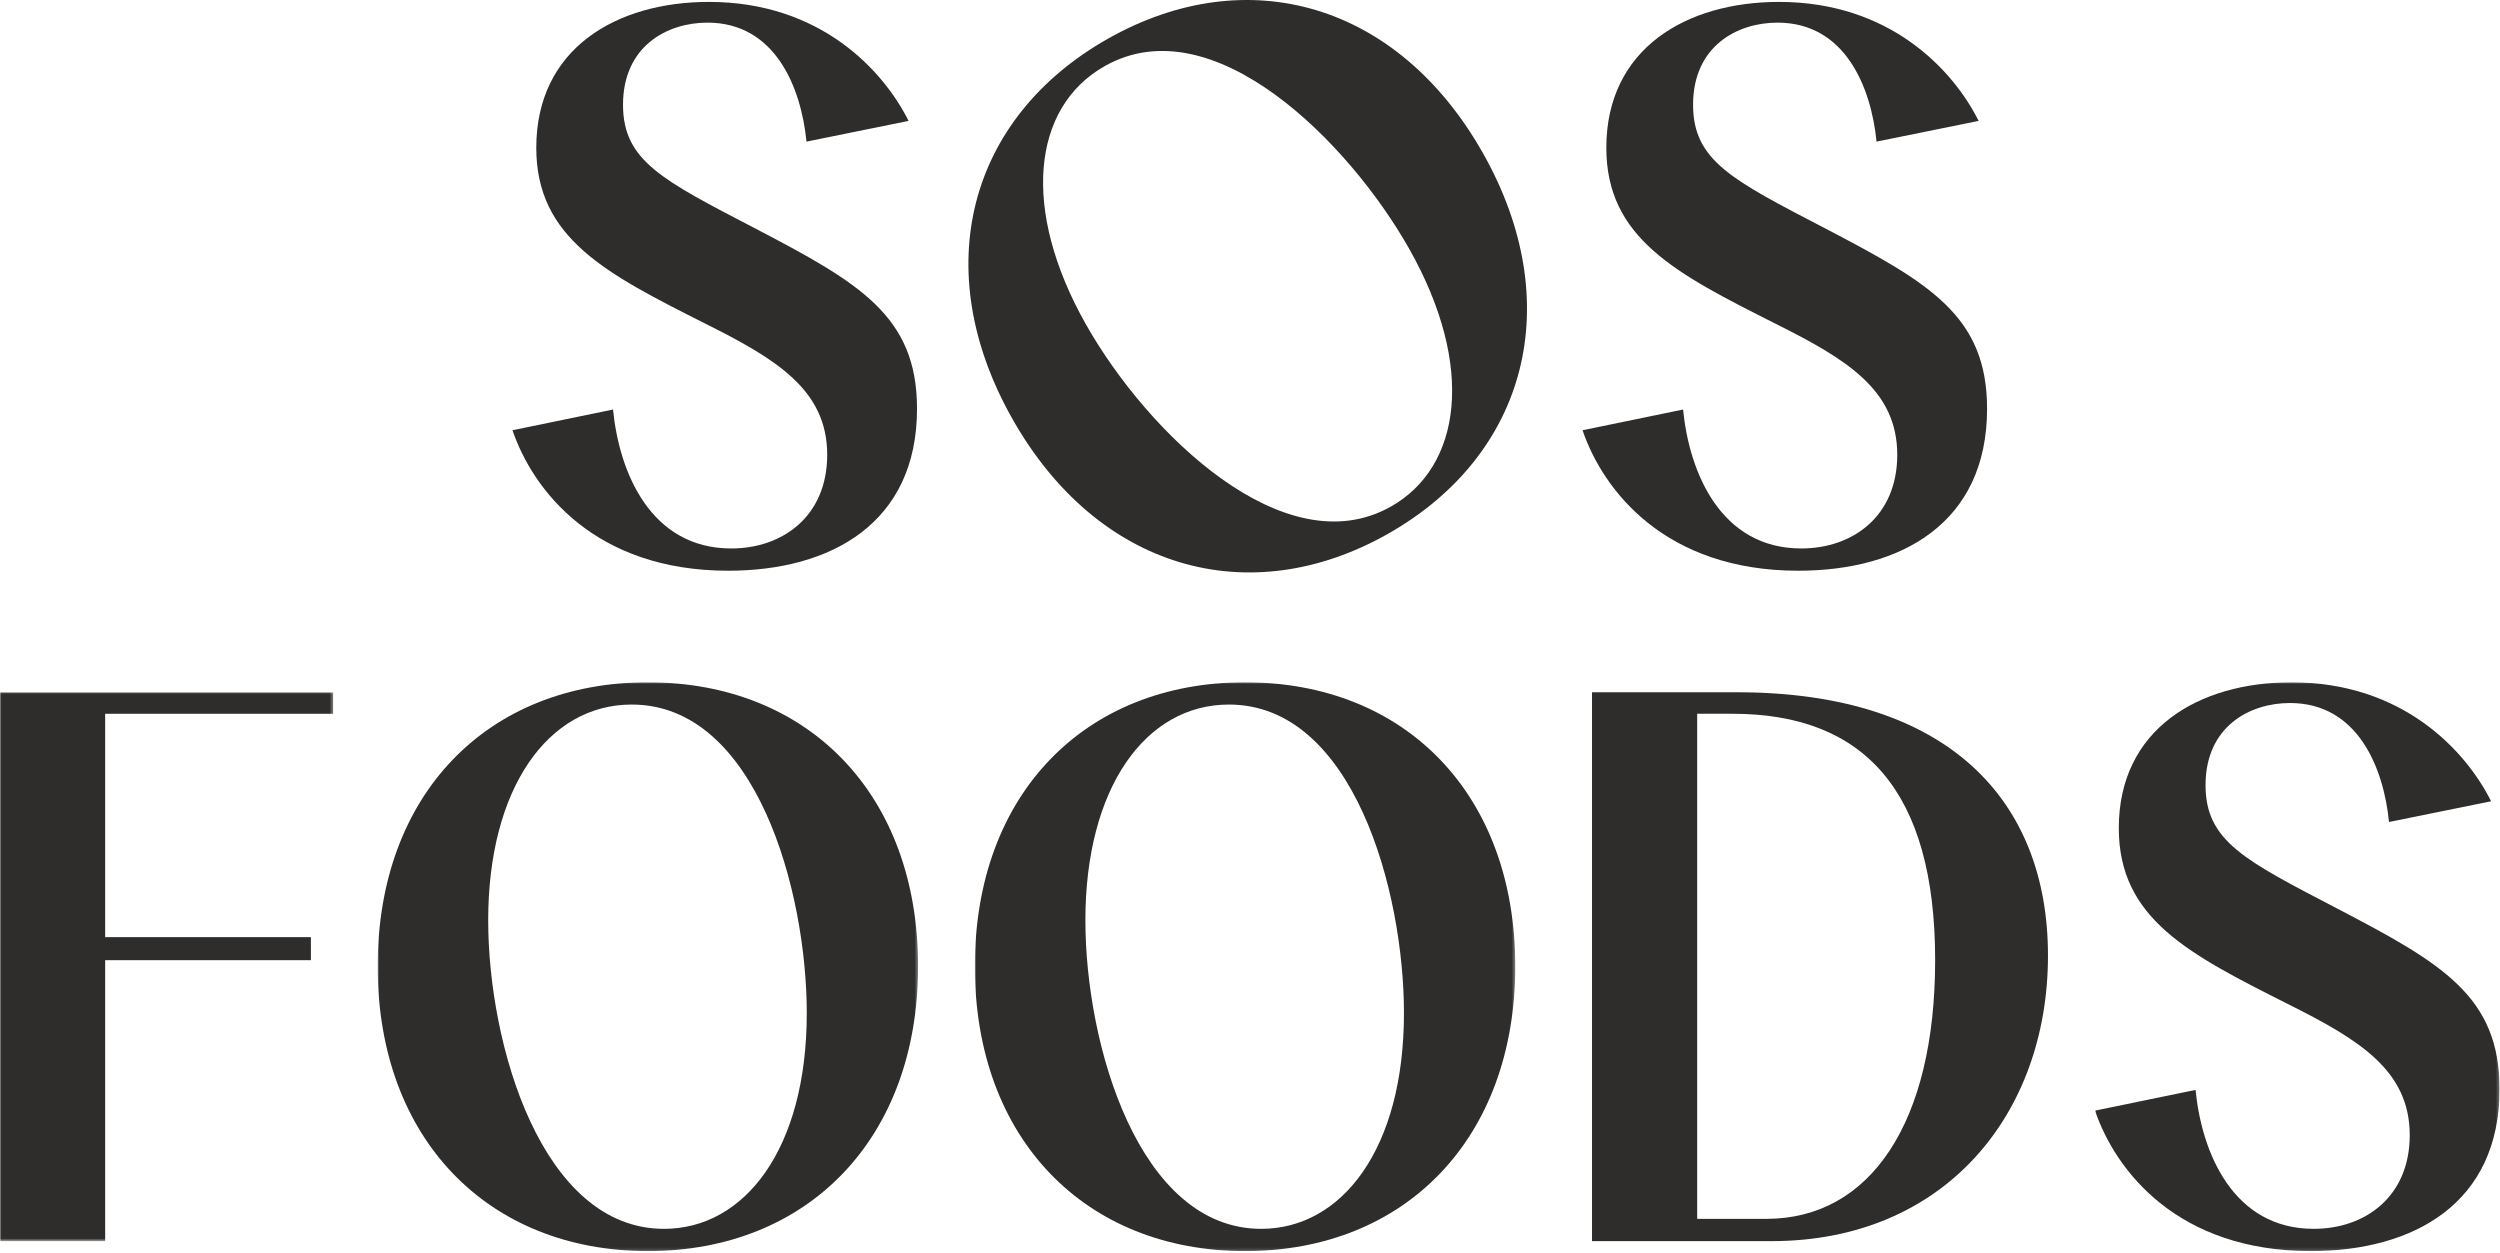 <svg enable-background="new 0 0 808 405" viewBox="0 0 808 405" xmlns="http://www.w3.org/2000/svg" xmlns:xlink="http://www.w3.org/1999/xlink"><mask id="a" height="177.39" maskUnits="userSpaceOnUse" width="107.675" x="0" y=".385"><path clip-rule="evenodd" d="m0 .385h107.675v177.39h-107.675z" fill="#fff" fill-rule="evenodd"/></mask><mask id="b" height="183.84" maskUnits="userSpaceOnUse" width="174.661" x=".059" y=".16"><path clip-rule="evenodd" d="m.059.16h174.661v183.84h-174.661z" fill="#fff" fill-rule="evenodd"/></mask><mask id="c" height="183.84" maskUnits="userSpaceOnUse" width="174.662" x=".072" y=".16"><path clip-rule="evenodd" d="m.072.16h174.662v183.84h-174.662z" fill="#fff" fill-rule="evenodd"/></mask><mask id="d" height="183.84" maskUnits="userSpaceOnUse" width="130.749" x=".103" y=".16"><path clip-rule="evenodd" d="m.103.16h130.748v183.84h-130.748z" fill="#fff" fill-rule="evenodd"/></mask><g clip-rule="evenodd" fill="#2e2d2c" fill-rule="evenodd"><path d="m165.632 139.057 32.501-6.7c1.985 20.345 12.157 44.906 38.207 44.906 16.623 0 31.013-10.42 31.013-30.268 0-21.087-16.623-31.011-39.447-42.424-32.006-16.126-54.582-27.539-54.582-56.814 0-32.006 25.803-47.139 55.821-47.139 35.974 0 56.318 22.08 64.506 38.456l-32.998 6.697c-1.736-17.614-10.171-38.454-32.004-38.454-13.149 0-27.29 7.691-27.29 26.546 0 18.11 12.653 24.314 42.673 39.944 33.741 17.615 52.348 28.283 52.348 58.303 0 36.967-27.787 52.348-61.031 52.348-42.922 0-63.018-25.802-69.717-45.401"/><path d="m455.393 80.307c-19.429-34.331-63.372-78.735-98.351-58.939-23.536 13.319-27.058 46.385-6.041 83.523 19.918 35.195 64.236 78.246 98.567 58.817 22.672-12.83 27.453-45.185 5.825-83.401m-128.153 55.134c-27.493-48.581-14.118-97.486 30.793-122.903 45.127-25.538 93.843-11.487 121.214 36.879 27.372 48.367 14.459 97.58-30.669 123.119-44.912 25.416-93.844 11.487-121.338-37.095"/><path d="m511.474 139.057 32.499-6.7c1.986 20.345 12.159 44.906 38.208 44.906 16.622 0 31.012-10.42 31.012-30.268 0-21.087-16.621-31.011-39.447-42.424-32.004-16.126-54.582-27.539-54.582-56.814 0-32.006 25.803-47.139 55.823-47.139 35.974 0 56.318 22.08 64.506 38.456l-32.998 6.697c-1.736-17.614-10.171-38.454-32.004-38.454-13.151 0-27.29 7.691-27.29 26.546 0 18.11 12.651 24.314 42.671 39.944 33.743 17.615 52.348 28.283 52.348 58.303 0 36.967-27.786 52.348-61.031 52.348-42.923 0-63.017-25.802-69.715-45.401"/><path d="m0 .385h107.675v6.947h-73.685v72.197h66.49v7.442h-66.49v90.804h-33.99z" mask="url(#a)" transform="translate(0 223.356)"/><path d="m138.746 107.09c0-39.447-16.376-99.735-56.566-99.735-27.043 0-46.396 27.043-46.396 69.715 0 40.44 17.367 99.735 56.816 99.735 26.05 0 46.146-25.802 46.146-69.715m-138.687-15.135c0-55.821 35.725-91.795 87.33-91.795 51.853 0 87.331 36.222 87.331 91.795 0 55.575-35.478 92.045-87.331 92.045-51.605 0-87.33-36.222-87.33-92.045" mask="url(#b)" transform="translate(122 220.356)"/><path d="m138.759 107.09c0-39.447-16.374-99.735-56.566-99.735-27.043 0-46.394 27.043-46.394 69.715 0 40.44 17.367 99.735 56.814 99.735 26.05 0 46.146-25.802 46.146-69.715m-138.687-15.135c0-55.821 35.727-91.795 87.332-91.795 51.853 0 87.33 36.222 87.33 91.795 0 55.575-35.477 92.045-87.33 92.045-51.605 0-87.332-36.222-87.332-92.045" mask="url(#c)" transform="translate(315 220.356)"/><path d="m570.856 393.936c33.741 0 54.582-31.261 54.582-83.609 0-54.83-23.073-79.64-65.498-79.64h-11.412v163.249zm-56.318-170.195h46.891c67.979 0 100.479 34.733 100.479 85.097 0 51.357-33.493 92.293-89.316 92.293h-58.054z"/><path d="m.103 138.599 32.502-6.699c1.984 20.344 12.156 44.905 38.206 44.905 16.624 0 31.013-10.419 31.013-30.268 0-21.087-16.623-31.011-39.447-42.424-32.006-16.126-54.582-27.538-54.582-56.814 0-32.006 25.803-47.139 55.821-47.139 35.974 0 56.318 22.081 64.506 38.456l-32.997 6.697c-1.736-17.614-10.172-38.453-32.004-38.453-13.149 0-27.291 7.69-27.291 26.545 0 18.111 12.653 24.314 42.673 39.944 33.741 17.615 52.349 28.283 52.349 58.303 0 36.967-27.787 52.348-61.032 52.348-42.922 0-63.018-25.802-69.717-45.401" mask="url(#d)" transform="translate(677 220.356)"/></g></svg>